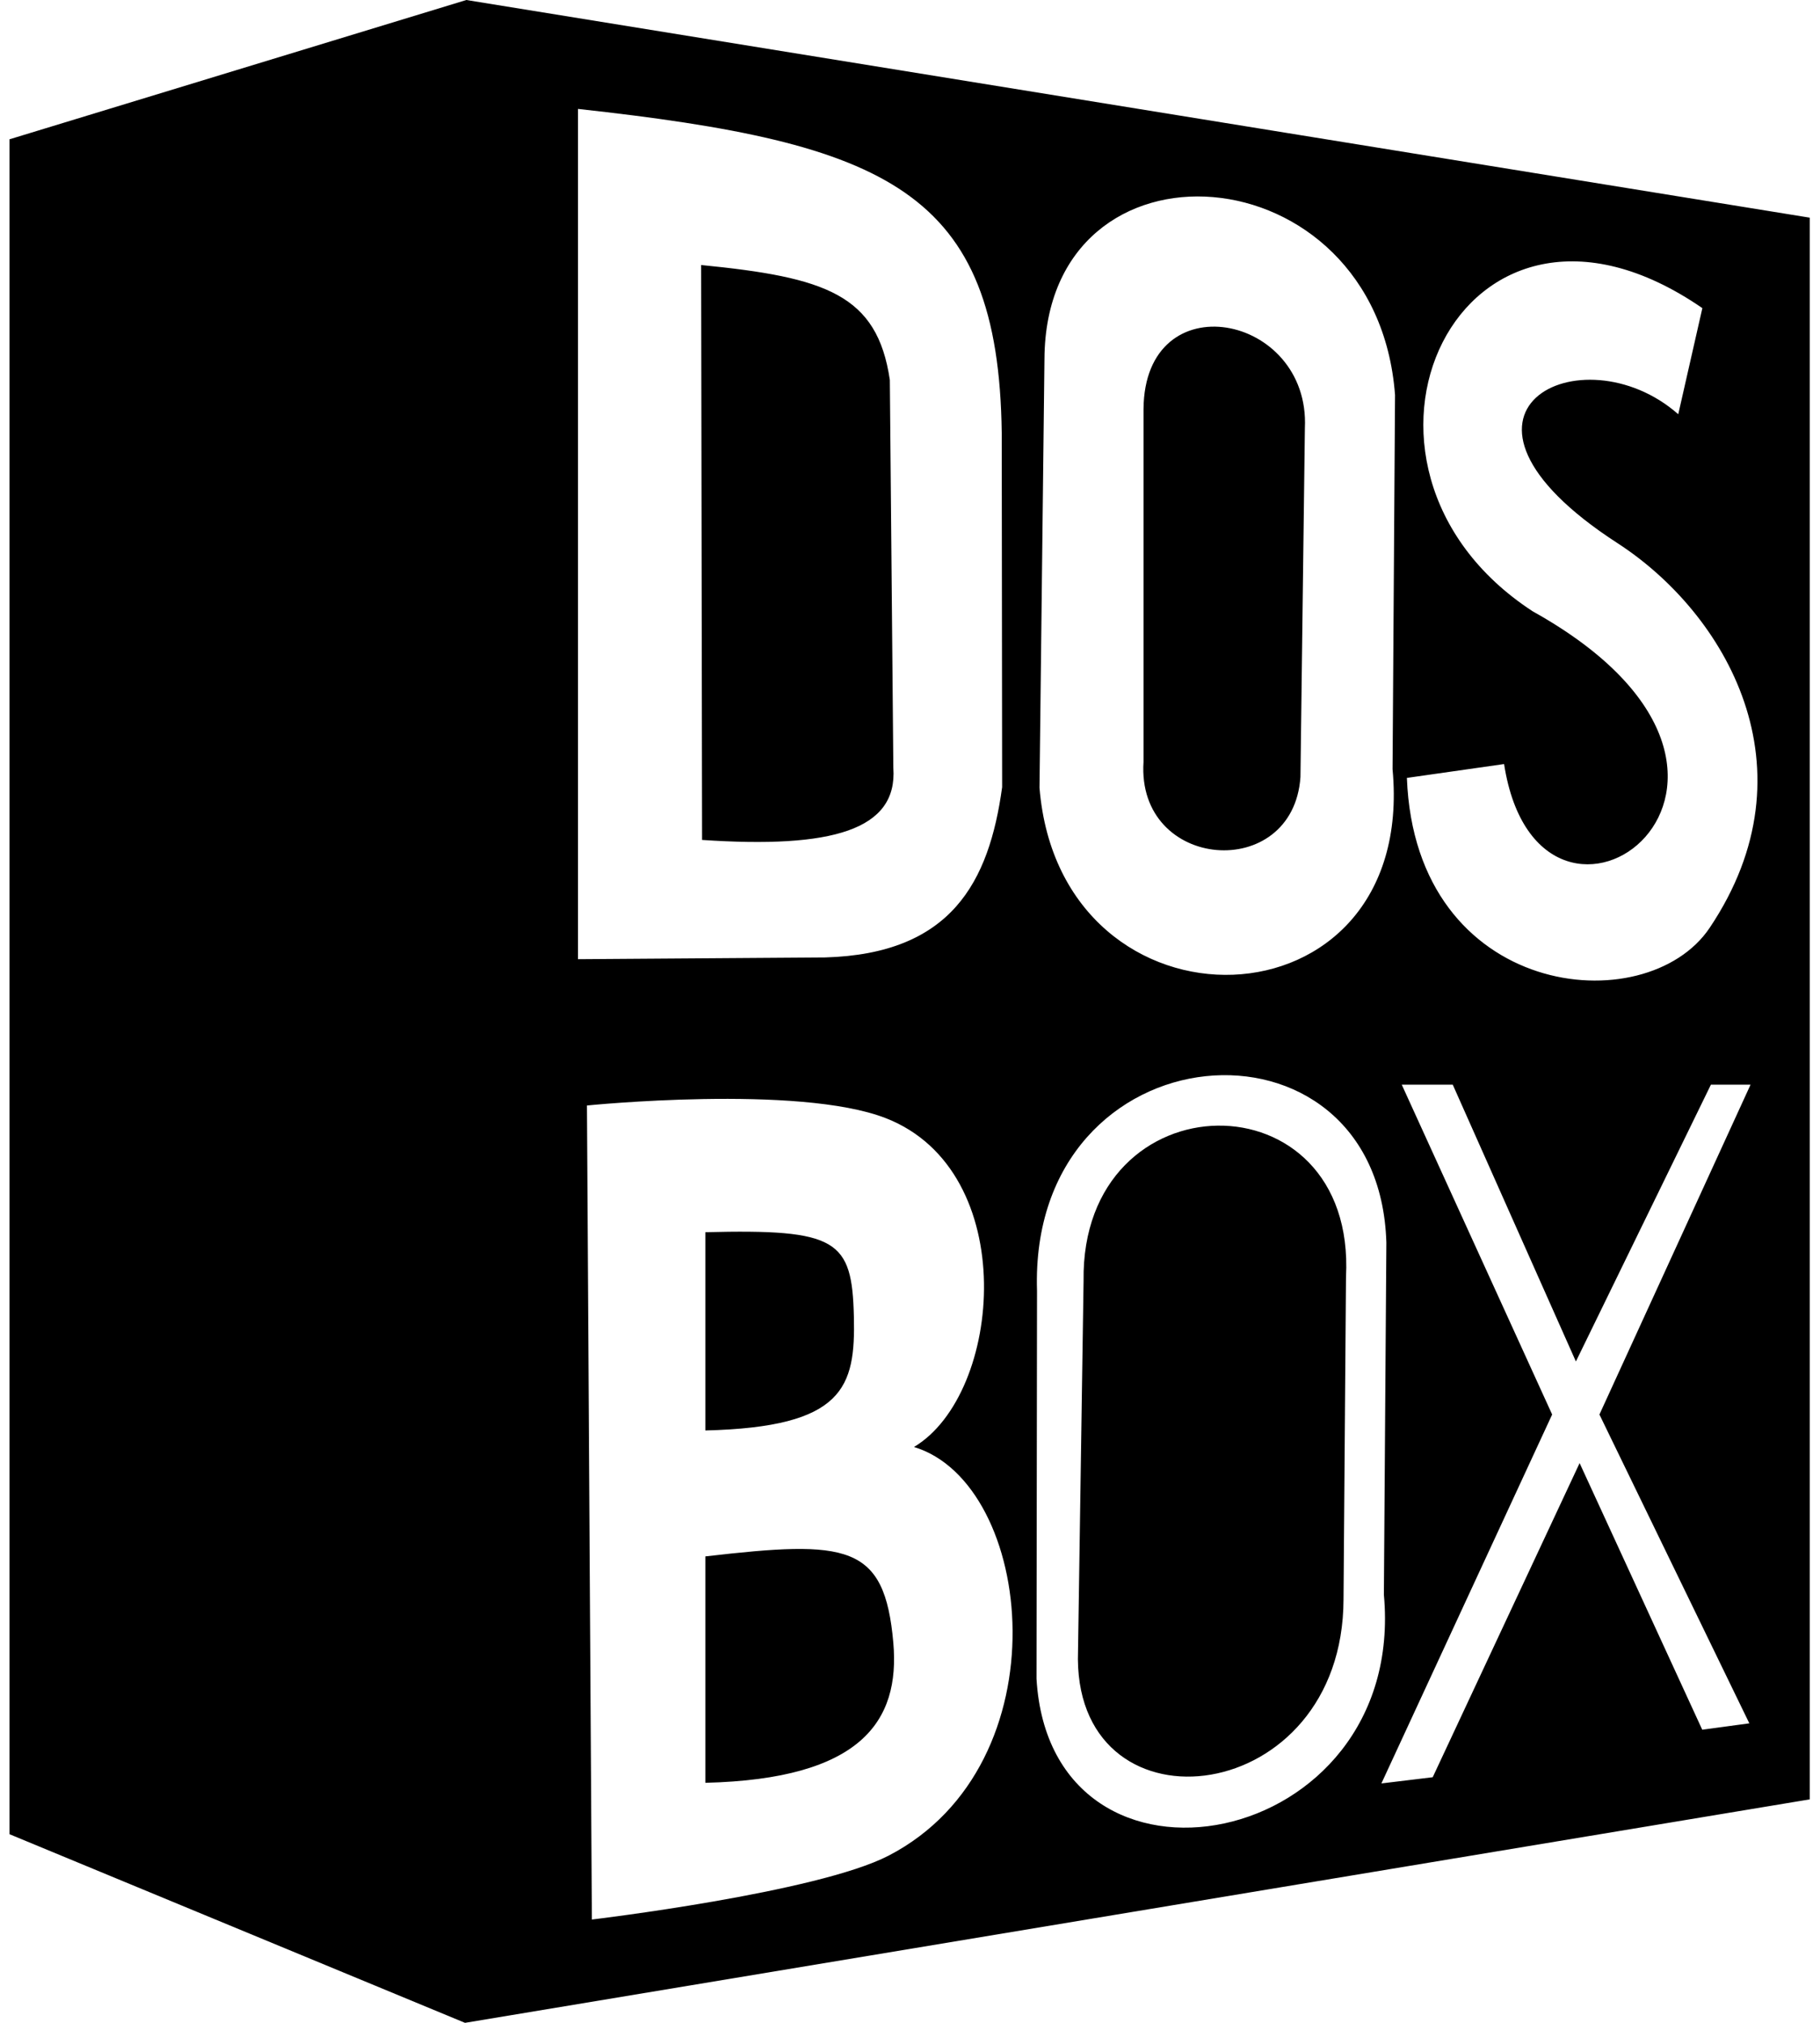 <svg xmlns="http://www.w3.org/2000/svg" width="0.9em" height="1em" viewBox="0 0 456 512"><path fill="currentColor" fill-rule="evenodd" d="m115.674 0l340.13 55.093v400.345L115.33 512L0 464.253V35.26zm28.259 242.782l62.522-.444c31.989-.889 41.564-19.037 44.873-43.096l-.103-89.658c-.786-61.4-28.776-73.395-107.292-82.015zM175.12 67.08c31.544 3.11 44.58 7.462 47.774 29.088l.888 98.187c1.109 15.758-15.543 20.458-48.427 18.242zm85.668 132.308c5.299 65.043 95.662 62.73 89.389-4.705l.627-94.72C346.1 37.545 262.356 31.9 262.042 90.84zm26.337-95.83c.228-32.41 42.225-24.193 40.855 4.794l-1.123 88.33c-1.847 26.78-41.558 23.738-39.732-3.862zm91.289 89.83c9.02 58.096 83.89 4.042 7.225-38.668c-56.504-36.873-18.57-119.11 42.975-76.728l-6.101 26.856c-24.406-21.487-66.585-.53-15.386 32.63c27.38 17.732 50.402 57.034 23.344 97.356c-16.141 24.054-74.543 18.039-76.665-37.935zM147.457 485.852s57.04-6.787 75.144-16.179c44.59-23.131 36.932-94.225 6.404-103.425c22.454-13.366 27.182-69.839-7.11-83.22c-22.127-8.636-75.693-3.216-75.693-3.216zm28.724-173.97c33.456-.836 37.154 1.916 37.61 21.39c.419 17.852-2.436 27.94-37.61 28.794zm0 82.061c35.991-4.171 45.4-3.23 47.596 21.861c1.743 19.914-8.22 34.486-47.596 35.442zm171.8 9.681l.628-89.128c-1.882-61.474-90.644-54.888-88.449 12.259l-.13 98.145c3.58 60.847 93.91 43.91 87.951-21.276m-76.033-79.43c-.733-51.774 69.133-52.667 66.44-.942l-.626 81.548c-.131 52.72-66.938 60.56-67.251 15.16zm93.467-49.661l31.182 70.073l34.187-70.073h10.037l-38.265 83.495l37.951 78.163l-11.919 1.62l-31.05-67.486l-37.194 79.51l-12.99 1.568l43.231-93.375l-38.082-83.495z" clip-rule="evenodd"/></svg>